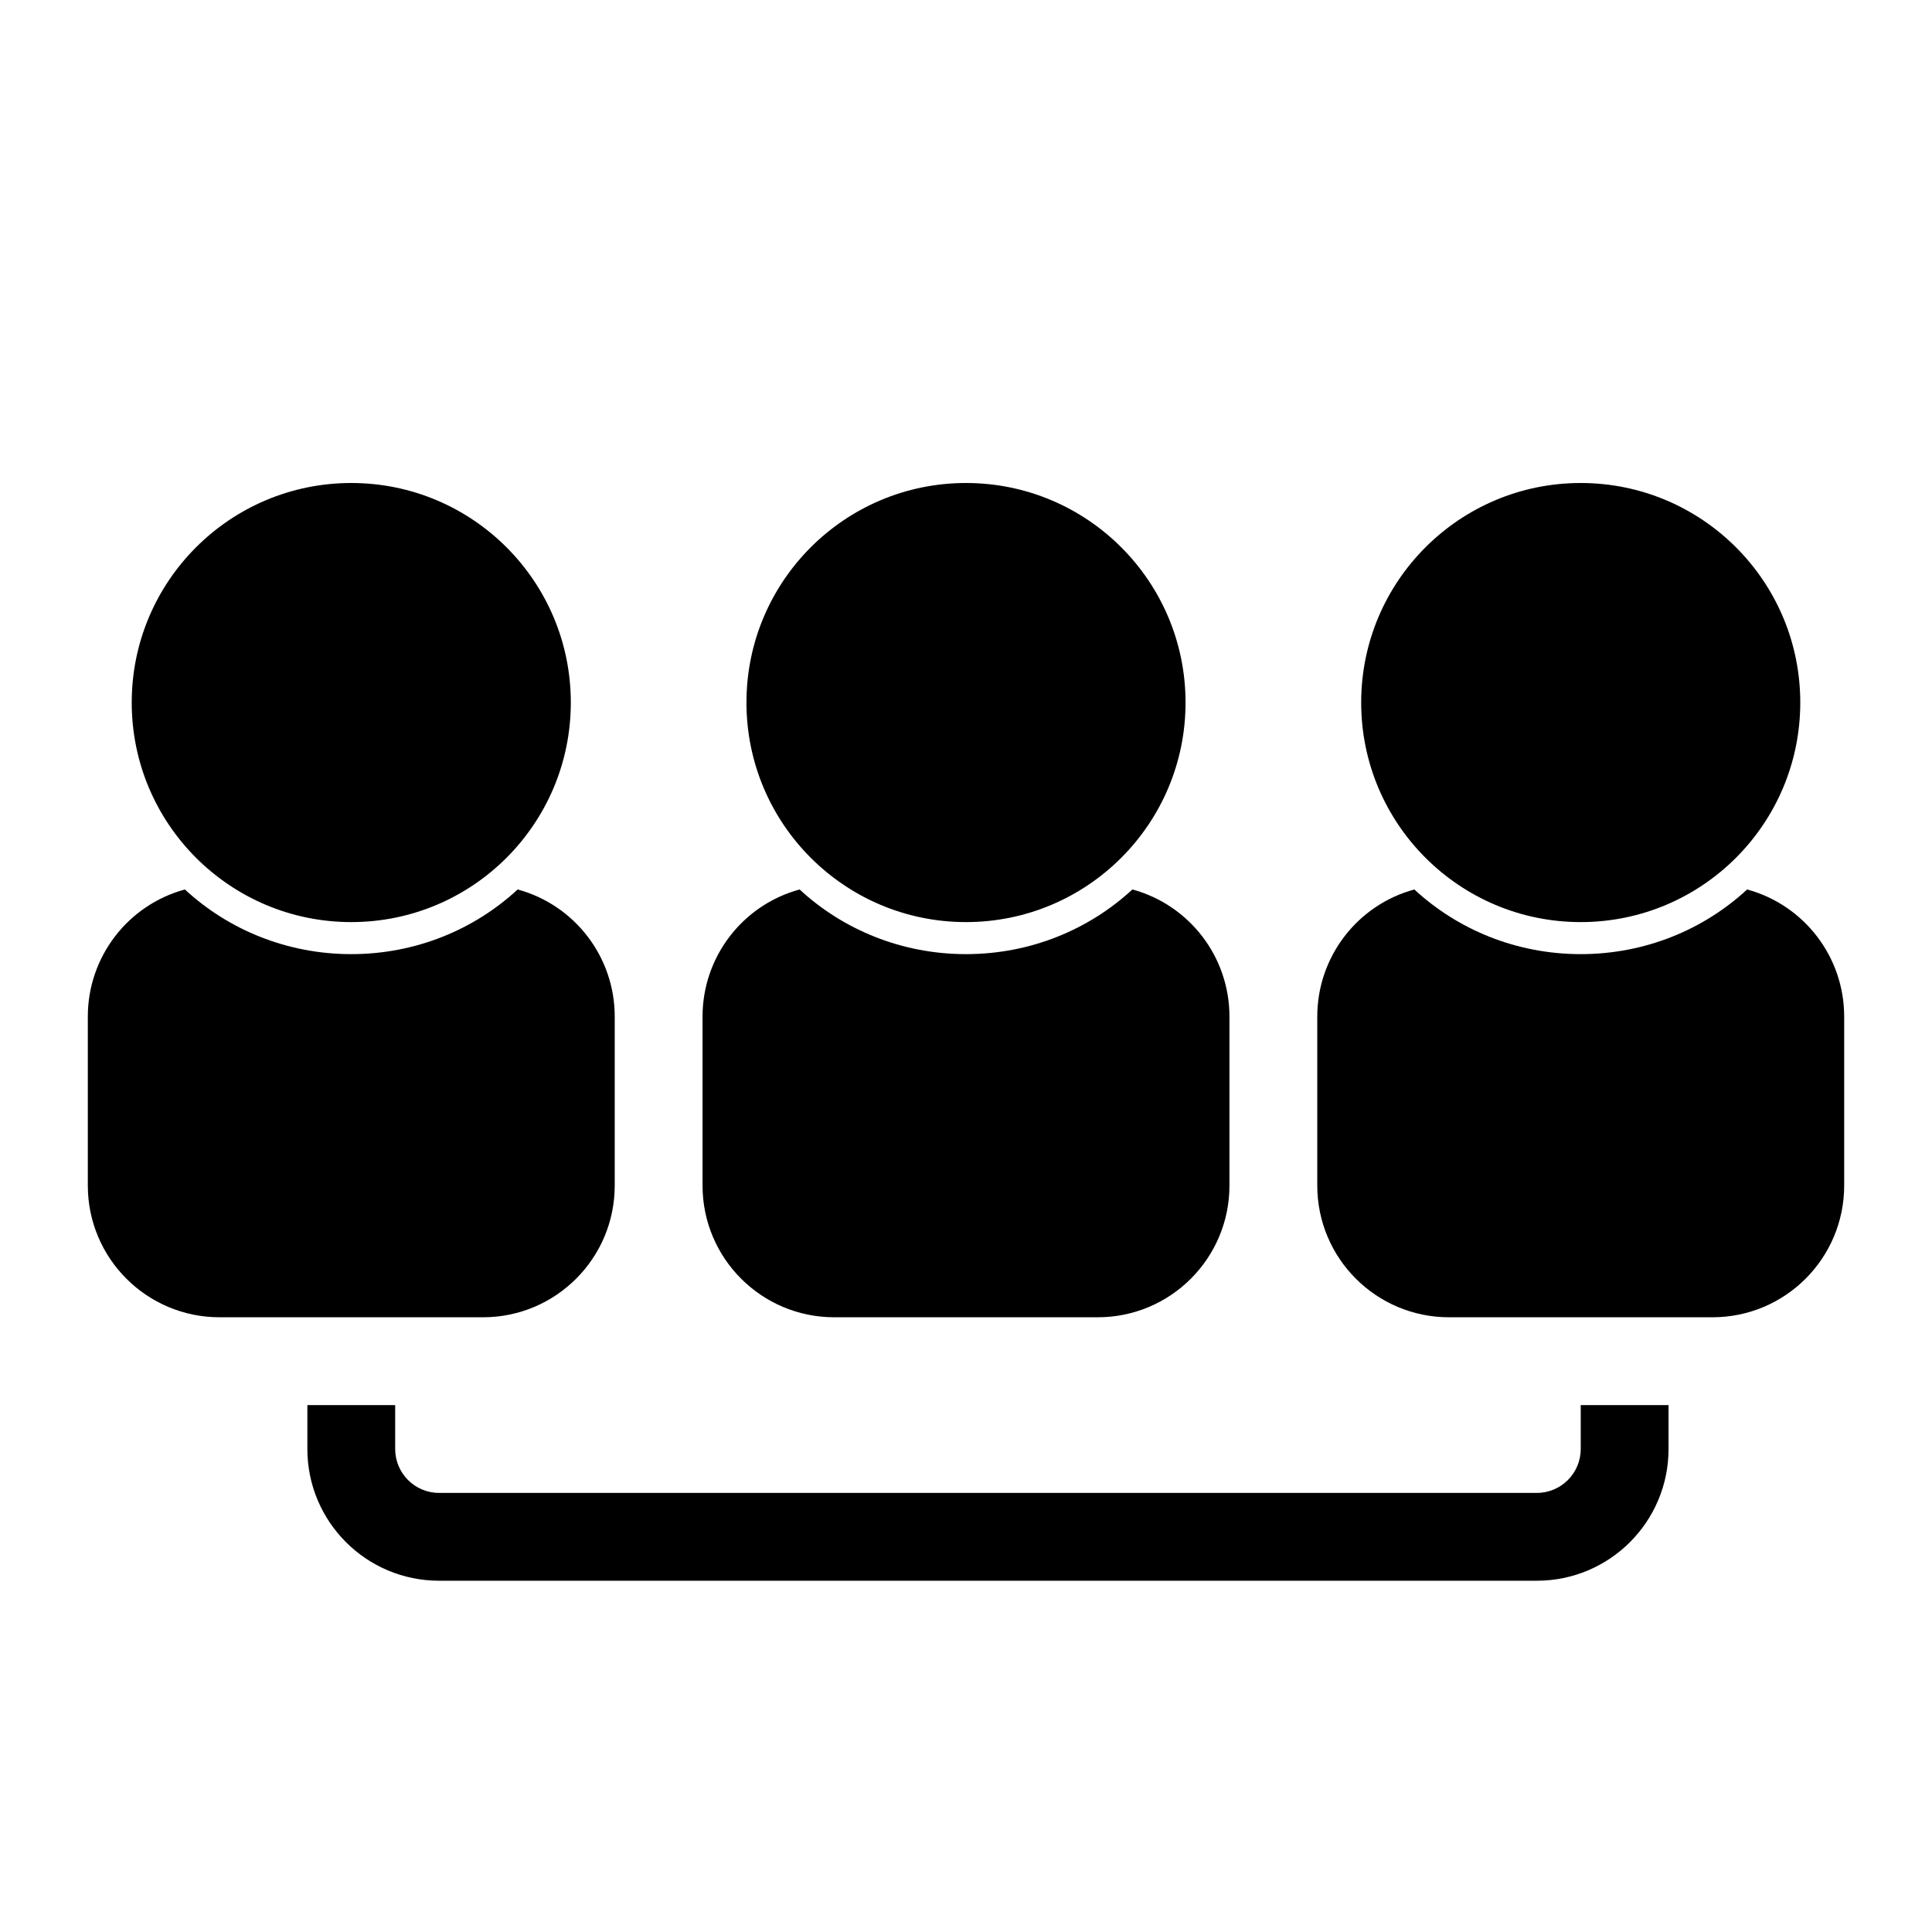 <?xml version="1.0" encoding="UTF-8"?>
<svg width="512px" height="512px" viewBox="0 0 512 512" version="1.1" xmlns="http://www.w3.org/2000/svg" xmlns:xlink="http://www.w3.org/1999/xlink">
    <!-- Generator: sketchtool 52.2 (67145) - http://www.bohemiancoding.com/sketch -->
    <title>talentpools-active</title>
    <desc>Created with sketchtool.</desc>
    <g id="Page-1" stroke="none" stroke-width="1" fill="none" fill-rule="evenodd">
        <g id="talentpools-active" fill="#000000">
            <path d="M463.004,235.717 C478.165,239.849 488.727,253.63 488.727,269.396 L488.727,314.182 C488.727,333.462 473.098,349.091 453.818,349.091 L384,349.091 C364.72,349.091 349.091,333.462 349.091,314.182 L349.091,269.396 C349.091,253.63 359.653,239.849 374.814,235.717 C386.293,246.337 401.819,252.855 418.909,252.855 C435.999,252.855 451.525,246.337 463.004,235.717 Z M300.095,235.717 C315.256,239.849 325.818,253.63 325.818,269.396 L325.818,314.182 C325.818,333.462 310.189,349.091 290.909,349.091 L221.091,349.091 C201.811,349.091 186.182,333.462 186.182,314.182 L186.182,269.396 C186.182,253.63 196.744,239.849 211.905,235.717 C223.384,246.337 238.91,252.855 256,252.855 C273.09,252.855 288.616,246.337 300.095,235.717 Z M137.186,235.717 C152.347,239.849 162.909,253.63 162.909,269.396 L162.909,314.182 C162.909,333.462 147.28,349.091 128,349.091 L58.182,349.091 C38.902,349.091 23.273,333.462 23.273,314.182 L23.273,269.396 C23.273,253.63 33.835,239.849 48.996,235.717 C60.475,246.337 76.001,252.855 93.091,252.855 C110.181,252.855 125.707,246.337 137.186,235.717 Z M442.182,372.364 L442.182,384 C442.182,403.28 426.552,418.909 407.273,418.909 L116.364,418.909 C97.084,418.909 81.455,403.28 81.455,384 L81.455,372.364 L104.727,372.364 L104.727,384 C104.727,390.427 109.937,395.636 116.364,395.636 L407.273,395.636 C413.699,395.636 418.909,390.427 418.909,384 L418.909,372.364 L442.182,372.364 Z M93.091,244.364 C60.958,244.364 34.909,218.315 34.909,186.182 C34.909,154.049 60.958,128 93.091,128 C125.224,128 151.273,154.049 151.273,186.182 C151.273,218.315 125.224,244.364 93.091,244.364 Z M256,244.364 C223.867,244.364 197.818,218.315 197.818,186.182 C197.818,154.049 223.867,128 256,128 C288.133,128 314.182,154.049 314.182,186.182 C314.182,218.315 288.133,244.364 256,244.364 Z M418.909,244.364 C386.776,244.364 360.727,218.315 360.727,186.182 C360.727,154.049 386.776,128 418.909,128 C451.042,128 477.091,154.049 477.091,186.182 C477.091,218.315 451.042,244.364 418.909,244.364 Z" id="Mask"></path>
        </g>
    </g>
</svg>